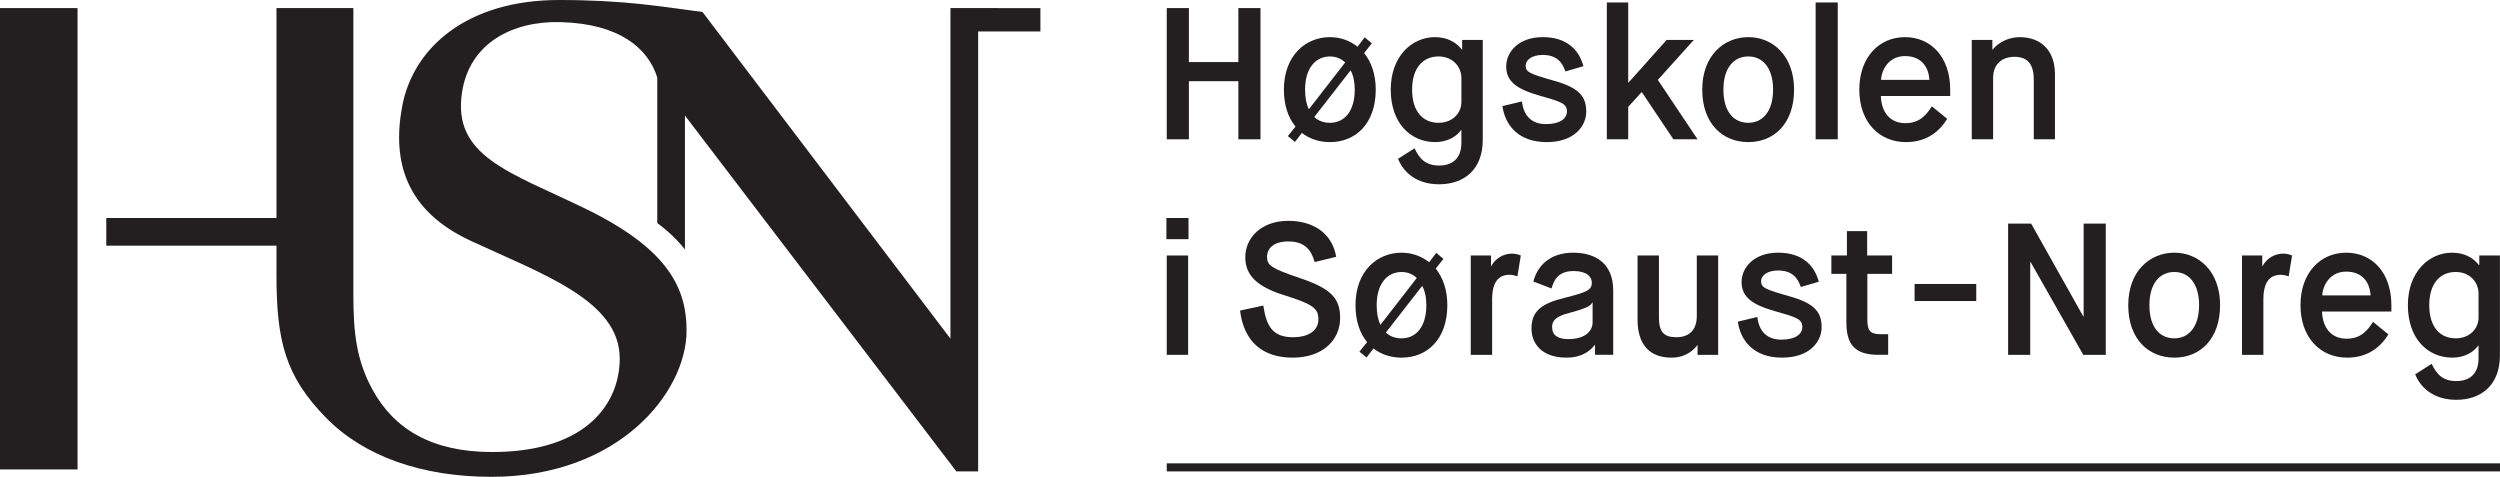 <?xml version="1.0" encoding="UTF-8" standalone="no"?>
<svg
   xmlns:dc="http://purl.org/dc/elements/1.1/"
   xmlns:cc="http://creativecommons.org/ns#"
   xmlns:rdf="http://www.w3.org/1999/02/22-rdf-syntax-ns#"
   xmlns:svg="http://www.w3.org/2000/svg"
   xmlns="http://www.w3.org/2000/svg"
   xmlns:sodipodi="http://sodipodi.sourceforge.net/DTD/sodipodi-0.dtd"
   xmlns:inkscape="http://www.inkscape.org/namespaces/inkscape"
   viewBox="0 0 464.438 88.582"
   height="88.582"
   width="464.438"
   xml:space="preserve"
   version="1.1"
   id="svg2"
   inkscape:version="0.91 r13725"
   sodipodi:docname="HSN_logo_nn.svg"><sodipodi:namedview
     pagecolor="#ffffff"
     bordercolor="#666666"
     borderopacity="1"
     objecttolerance="10"
     gridtolerance="10"
     guidetolerance="10"
     inkscape:pageopacity="0"
     inkscape:pageshadow="2"
     inkscape:window-width="698"
     inkscape:window-height="480"
     id="namedview4066"
     showgrid="false"
     fit-margin-top="0"
     fit-margin-left="0"
     fit-margin-right="0"
     fit-margin-bottom="0"
     inkscape:zoom="0.54666"
     inkscape:cx="232.2194"
     inkscape:cy="44.29075"
     inkscape:window-x="10"
     inkscape:window-y="24"
     inkscape:window-maximized="0"
     inkscape:current-layer="svg2" /><defs
     id="defs6"><clipPath
       id="clipPath20"
       clipPathUnits="userSpaceOnUse"><path
         id="path22"
         d="m 0,155.905 456.591,0 L 456.591,0 0,0 0,155.905 Z"
         inkscape:connector-curvature="0" /></clipPath></defs><g
     transform="matrix(1.25,0,0,-1.25,-53.15,141.732)"
     id="g10"><g
       transform="translate(215.925,112.183)"
       id="g12"><path
         id="path14"
         style="fill:#231f20;fill-opacity:1;fill-rule:nonzero;stroke:none"
         d="m 0,0 3.287,0 0,-8.023 7.354,0 0,8.023 3.288,0 0,-19.5 -3.288,0 0,8.636 -7.354,0 0,-8.636 L 0,-19.5 0,0 Z"
         inkscape:connector-curvature="0" /></g><g
       id="g16"><g
         clip-path="url(#clipPath20)"
         id="g18"><g
           transform="translate(237.847,95.999)"
           id="g24"><path
             id="path26"
             style="fill:#231f20;fill-opacity:1;fill-rule:nonzero;stroke:none"
             d="m 0,0 c 0.614,-0.585 1.421,-0.864 2.341,-0.864 2.144,0 3.677,1.728 3.677,4.931 0,1.17 -0.223,2.117 -0.614,2.869 L 0,0 Z M 4.597,8.106 C 3.983,8.691 3.204,8.997 2.341,8.997 c -2.09,0 -3.706,-1.671 -3.706,-4.93 0,-1.198 0.196,-2.173 0.558,-2.925 l 5.404,6.964 z m -7.382,-9.527 c -1.087,1.309 -1.728,3.148 -1.728,5.488 0,5.042 3.204,7.8 6.854,7.8 1.504,0 2.924,-0.502 4.095,-1.421 L 7.494,11.839 8.552,10.948 7.41,9.499 C 8.469,8.19 9.137,6.351 9.137,4.067 c 0,-5.042 -2.98,-7.8 -6.796,-7.8 -1.589,0 -3.037,0.474 -4.18,1.365 l -1.03,-1.337 -1.059,0.863 1.143,1.421 z"
             inkscape:connector-curvature="0" /></g><g
           transform="translate(259.713,101.793)"
           id="g28"><path
             id="path30"
             style="fill:#231f20;fill-opacity:1;fill-rule:nonzero;stroke:none"
             d="m 0,0 c 0,1.643 -1.253,3.203 -3.398,3.203 -2.313,0 -3.928,-1.699 -3.928,-4.931 0,-3.231 1.588,-4.93 3.928,-4.93 2.061,0 3.398,1.421 3.398,3.092 L 0,0 Z m -6.964,-10.447 c 0.724,-1.56 1.671,-2.562 3.649,-2.562 1.95,0 3.315,1.03 3.315,3.37 l 0,1.895 -0.056,0 c -0.585,-0.864 -1.95,-1.783 -3.816,-1.783 -3.705,0 -6.63,2.841 -6.63,7.799 0,4.959 3.148,7.801 6.574,7.801 1.978,0 3.26,-0.892 3.984,-1.839 l 0.056,0 0,1.421 3.064,0 0,-14.848 c 0,-4.401 -2.758,-6.603 -6.491,-6.603 -3.203,0 -5.237,1.644 -6.1,3.789 l 2.451,1.56 z"
             inkscape:connector-curvature="0" /></g><g
           transform="translate(268.711,98.311)"
           id="g32"><path
             id="path34"
             style="fill:#231f20;fill-opacity:1;fill-rule:nonzero;stroke:none"
             d="m 0,0 c 0.25,-2.173 1.477,-3.37 3.566,-3.37 2.006,0 3.119,0.752 3.119,1.894 0,1.17 -0.919,1.448 -4.067,2.34 -3.342,0.947 -4.958,2.089 -4.958,4.318 0,2.228 1.894,4.373 5.432,4.373 3.537,0 5.376,-1.839 6.045,-4.318 L 6.463,4.457 C 5.989,5.85 5.125,6.909 3.092,6.909 1.421,6.909 0.557,6.129 0.557,5.321 0.557,4.346 1.17,4.095 4.902,3.037 8.635,1.978 9.555,0.613 9.555,-1.532 c 0,-2.062 -1.7,-4.513 -5.878,-4.513 -4.345,0 -6.212,2.675 -6.574,5.349 L 0,0 Z"
             inkscape:connector-curvature="0" /></g><g
           transform="translate(281.329,113.019)"
           id="g36"><path
             id="path38"
             style="fill:#231f20;fill-opacity:1;fill-rule:nonzero;stroke:none"
             d="m 0,0 3.176,0 0,-11.895 0.056,0 5.655,6.324 4.039,0 -5.348,-5.934 5.905,-8.83 -3.593,0 -4.68,6.992 -0.056,0 -1.978,-2.173 0,-4.819 -3.176,0 L 0,0 Z"
             inkscape:connector-curvature="0" /></g><g
           transform="translate(306.037,100.066)"
           id="g40"><path
             id="path42"
             style="fill:#231f20;fill-opacity:1;fill-rule:nonzero;stroke:none"
             d="m 0,0 c 0,3.204 -1.532,4.931 -3.677,4.931 -2.145,0 -3.705,-1.672 -3.705,-4.931 0,-3.287 1.533,-4.931 3.705,-4.931 C -1.532,-4.931 0,-3.203 0,0 m -10.53,0 c 0,5.042 3.204,7.8 6.853,7.8 3.621,0 6.797,-2.758 6.797,-7.8 0,-5.042 -2.98,-7.8 -6.797,-7.8 -3.844,0 -6.853,2.758 -6.853,7.8"
             inkscape:connector-curvature="0" /></g><path
           id="path44"
           style="fill:#231f20;fill-opacity:1;fill-rule:nonzero;stroke:none"
           d="m 312.359,113.019 3.288,0 0,-20.335 -3.288,0 0,20.335 z"
           inkscape:connector-curvature="0" /><g
           transform="translate(329.267,101.514)"
           id="g46"><path
             id="path48"
             style="fill:#231f20;fill-opacity:1;fill-rule:nonzero;stroke:none"
             d="M 0,0 C -0.112,1.978 -1.253,3.538 -3.621,3.538 -5.905,3.538 -7.076,1.699 -7.187,0 L 0,0 Z m 2.647,-5.794 c -1.142,-1.839 -3.009,-3.454 -6.129,-3.454 -4.011,0 -6.936,3.008 -6.936,7.799 0,4.792 2.925,7.8 6.797,7.8 3.844,0 6.713,-2.952 6.713,-7.8 l 0,-0.946 -10.307,0 c 0.084,-2.396 1.337,-4.04 3.678,-4.04 2.256,0 3.259,1.504 3.899,2.507 l 2.285,-1.866 z"
             inkscape:connector-curvature="0" /></g><g
           transform="translate(335.562,107.448)"
           id="g50"><path
             id="path52"
             style="fill:#231f20;fill-opacity:1;fill-rule:nonzero;stroke:none"
             d="m 0,0 3.064,0 0,-1.421 0.055,0 c 0.781,1.003 2.313,1.839 3.984,1.839 3.232,0 5.265,-2.034 5.265,-5.516 l 0,-9.666 -3.148,0 0,8.83 c 0,2.173 -0.779,3.427 -2.869,3.427 -1.95,0 -3.176,-1.198 -3.176,-3.093 l 0,-9.164 -3.175,0 L 0,0 Z"
             inkscape:connector-curvature="0" /></g><path
           id="path54"
           style="fill:#231f20;fill-opacity:1;fill-rule:nonzero;stroke:none"
           d="m 215.924,75.414 3.176,0 0,-14.764 -3.176,0 0,14.764 z m -0.055,5.572 3.287,0 0,-3.148 -3.287,0 0,3.148 z"
           inkscape:connector-curvature="0" /><g
           transform="translate(230.27,67.976)"
           id="g56"><path
             id="path58"
             style="fill:#231f20;fill-opacity:1;fill-rule:nonzero;stroke:none"
             d="m 0,0 c 0.474,-3.119 1.421,-4.708 4.401,-4.708 2.396,0 3.788,1.031 3.788,2.647 0,1.587 -0.668,2.228 -5.153,3.622 -4.179,1.309 -5.711,3.092 -5.711,5.626 0,2.814 2.285,5.404 6.407,5.404 3.455,0 6.463,-1.642 7.104,-5.348 L 7.632,6.463 c -0.473,1.727 -1.42,3.065 -3.9,3.065 -2.201,0 -3.175,-1.032 -3.175,-2.313 0,-1.253 0.641,-1.699 4.93,-3.147 4.708,-1.588 5.934,-3.065 5.934,-5.934 0,-3.287 -2.618,-5.878 -7.048,-5.878 -4.457,0 -7.243,2.34 -7.828,6.993 L 0,0 Z"
             inkscape:connector-curvature="0" /></g><g
           transform="translate(248.487,63.965)"
           id="g60"><path
             id="path62"
             style="fill:#231f20;fill-opacity:1;fill-rule:nonzero;stroke:none"
             d="m 0,0 c 0.613,-0.585 1.421,-0.864 2.34,-0.864 2.144,0 3.677,1.727 3.677,4.931 0,1.17 -0.223,2.117 -0.613,2.869 L 0,0 Z M 4.596,8.106 C 3.984,8.691 3.204,8.997 2.34,8.997 c -2.089,0 -3.705,-1.671 -3.705,-4.93 0,-1.198 0.195,-2.173 0.557,-2.925 l 5.404,6.964 z m -7.382,-9.527 c -1.086,1.309 -1.727,3.148 -1.727,5.488 0,5.042 3.204,7.799 6.853,7.799 1.505,0 2.925,-0.501 4.095,-1.419 L 7.493,11.839 8.552,10.948 7.41,9.499 C 8.468,8.19 9.137,6.351 9.137,4.067 c 0,-5.043 -2.98,-7.8 -6.797,-7.8 -1.588,0 -3.037,0.474 -4.179,1.365 l -1.03,-1.338 -1.059,0.864 1.142,1.421 z"
             inkscape:connector-curvature="0" /></g><g
           transform="translate(261.105,75.414)"
           id="g64"><path
             id="path66"
             style="fill:#231f20;fill-opacity:1;fill-rule:nonzero;stroke:none"
             d="m 0,0 3.009,0 0,-1.56 0.056,0 C 3.65,-0.418 4.875,0.279 6.129,0.279 6.658,0.279 7.104,0.14 7.439,0 L 6.937,-3.092 c -0.307,0.084 -0.669,0.223 -1.171,0.223 -1.671,0 -2.59,-1.114 -2.59,-3.677 l 0,-8.218 -3.176,0 L 0,0 Z"
             inkscape:connector-curvature="0" /></g><g
           transform="translate(273.194,64.773)"
           id="g68"><path
             id="path70"
             style="fill:#231f20;fill-opacity:1;fill-rule:nonzero;stroke:none"
             d="m 0,0 c 0,-1.198 0.836,-1.783 2.424,-1.783 2.534,0 3.593,1.226 3.593,2.48 l 0,2.953 -0.056,0 C 5.795,3.288 5.516,2.897 2.591,2.117 0.335,1.561 0,0.808 0,0 m 6.379,-2.646 -0.056,0 C 6.184,-2.869 5.014,-4.54 2.145,-4.54 c -3.677,0 -5.21,2.089 -5.21,4.318 0,2.59 1.449,3.732 5.015,4.596 3.204,0.808 3.955,1.142 3.955,2.201 0,0.947 -0.807,1.755 -2.701,1.755 -2.257,0 -2.925,-1.282 -3.287,-2.591 l -2.703,1.03 c 0.585,2.341 2.48,4.29 5.906,4.29 3.287,0 5.962,-1.56 5.962,-5.626 l 0,-9.555 -2.703,0 0,1.476 z"
             inkscape:connector-curvature="0" /></g><g
           transform="translate(285.896,75.414)"
           id="g72"><path
             id="path74"
             style="fill:#231f20;fill-opacity:1;fill-rule:nonzero;stroke:none"
             d="m 0,0 3.175,0 0,-9.192 c 0,-2.201 0.753,-2.953 2.591,-2.953 1.783,0 3.037,0.947 3.037,3.176 l 0,8.969 3.175,0 0,-14.764 -3.064,0 0,1.421 -0.056,0 C 8.524,-13.816 7.353,-15.182 5.041,-15.182 1.587,-15.182 0,-13.008 0,-9.554 L 0,0 Z"
             inkscape:connector-curvature="0" /></g><g
           transform="translate(303.695,66.278)"
           id="g76"><path
             id="path78"
             style="fill:#231f20;fill-opacity:1;fill-rule:nonzero;stroke:none"
             d="m 0,0 c 0.251,-2.173 1.477,-3.371 3.566,-3.371 2.006,0 3.12,0.753 3.12,1.894 0,1.171 -0.92,1.449 -4.068,2.34 -3.342,0.947 -4.958,2.089 -4.958,4.318 0,2.228 1.895,4.373 5.432,4.373 3.538,0 5.377,-1.838 6.045,-4.317 L 6.463,4.457 C 5.989,5.85 5.126,6.908 3.092,6.908 1.421,6.908 0.558,6.128 0.558,5.32 0.558,4.346 1.17,4.095 4.903,3.036 8.636,1.978 9.555,0.613 9.555,-1.532 c 0,-2.062 -1.699,-4.513 -5.878,-4.513 -4.345,0 -6.211,2.674 -6.573,5.348 L 0,0 Z"
             inkscape:connector-curvature="0" /></g><g
           transform="translate(316.927,72.684)"
           id="g80"><path
             id="path82"
             style="fill:#231f20;fill-opacity:1;fill-rule:nonzero;stroke:none"
             d="m 0,0 -2.228,0 0,2.73 2.312,0 0,3.621 3.008,0 0,-3.621 3.705,0 0,-2.73 -3.677,0 0,-6.768 c 0,-1.533 0.307,-2.201 1.922,-2.201 l 1.171,0 0,-3.065 -1.421,0 C 1.086,-12.034 0,-10.362 0,-7.103 L 0,0 Z"
             inkscape:connector-curvature="0" /></g><path
           id="path84"
           style="fill:#231f20;fill-opacity:1;fill-rule:nonzero;stroke:none"
           d="m 327.066,71.18 9.165,0 0,-2.534 -9.165,0 0,2.534 z"
           inkscape:connector-curvature="0" /><g
           transform="translate(340.966,80.15)"
           id="g86"><path
             id="path88"
             style="fill:#231f20;fill-opacity:1;fill-rule:nonzero;stroke:none"
             d="m 0,0 3.427,0 7.744,-13.789 0.055,0 0,13.789 3.287,0 0,-19.5 -3.342,0 -7.828,13.789 -0.056,0 0,-13.789 L 0,-19.5 0,0 Z"
             inkscape:connector-curvature="0" /></g><g
           transform="translate(369.35,68.032)"
           id="g90"><path
             id="path92"
             style="fill:#231f20;fill-opacity:1;fill-rule:nonzero;stroke:none"
             d="m 0,0 c 0,3.204 -1.532,4.931 -3.677,4.931 -2.145,0 -3.705,-1.672 -3.705,-4.931 0,-3.287 1.532,-4.931 3.705,-4.931 C -1.532,-4.931 0,-3.204 0,0 m -10.53,0 c 0,5.042 3.204,7.8 6.853,7.8 3.621,0 6.797,-2.758 6.797,-7.8 0,-5.042 -2.98,-7.8 -6.797,-7.8 -3.844,0 -6.853,2.758 -6.853,7.8"
             inkscape:connector-curvature="0" /></g><g
           transform="translate(375.728,75.414)"
           id="g94"><path
             id="path96"
             style="fill:#231f20;fill-opacity:1;fill-rule:nonzero;stroke:none"
             d="m 0,0 3.009,0 0,-1.56 0.056,0 C 3.65,-0.418 4.875,0.279 6.129,0.279 6.658,0.279 7.104,0.14 7.439,0 L 6.937,-3.092 c -0.307,0.084 -0.669,0.223 -1.171,0.223 -1.671,0 -2.59,-1.114 -2.59,-3.677 l 0,-8.218 -3.176,0 L 0,0 Z"
             inkscape:connector-curvature="0" /></g><g
           transform="translate(394.837,69.481)"
           id="g98"><path
             id="path100"
             style="fill:#231f20;fill-opacity:1;fill-rule:nonzero;stroke:none"
             d="M 0,0 C -0.112,1.978 -1.253,3.537 -3.621,3.537 -5.905,3.537 -7.076,1.699 -7.187,0 L 0,0 Z m 2.647,-5.795 c -1.142,-1.838 -3.009,-3.454 -6.129,-3.454 -4.011,0 -6.936,3.009 -6.936,7.8 0,4.792 2.925,7.799 6.797,7.799 3.844,0 6.713,-2.952 6.713,-7.799 l 0,-0.947 -10.307,0 c 0.084,-2.396 1.337,-4.04 3.678,-4.04 2.256,0 3.259,1.505 3.899,2.507 l 2.285,-1.866 z"
             inkscape:connector-curvature="0" /></g><g
           transform="translate(410.882,69.759)"
           id="g102"><path
             id="path104"
             style="fill:#231f20;fill-opacity:1;fill-rule:nonzero;stroke:none"
             d="m 0,0 c 0,1.644 -1.253,3.204 -3.398,3.204 -2.313,0 -3.928,-1.699 -3.928,-4.931 0,-3.231 1.588,-4.931 3.928,-4.931 2.061,0 3.398,1.421 3.398,3.092 L 0,0 Z m -6.964,-10.446 c 0.724,-1.56 1.671,-2.563 3.649,-2.563 1.95,0 3.315,1.031 3.315,3.371 l 0,1.894 -0.056,0 c -0.585,-0.864 -1.95,-1.783 -3.816,-1.783 -3.705,0 -6.63,2.842 -6.63,7.8 0,4.959 3.148,7.8 6.574,7.8 1.978,0 3.26,-0.892 3.984,-1.838 l 0.056,0 0,1.42 3.064,0 0,-14.847 c 0,-4.401 -2.758,-6.602 -6.491,-6.602 -3.203,0 -5.237,1.643 -6.1,3.788 l 2.451,1.56 z"
             inkscape:connector-curvature="0" /></g><path
           id="path106"
           style="fill:#231f20;fill-opacity:1;fill-rule:nonzero;stroke:none"
           d="m 414.07,43.325 -198.145,0 0,1.199 198.145,0 0,-1.199 z"
           inkscape:connector-curvature="0" /><g
           transform="translate(197.145,112.181)"
           id="g108"><path
             id="path110"
             style="fill:#231f20;fill-opacity:1;fill-rule:nonzero;stroke:none"
             d="m 0,0 -13.369,0.002 0,-49.13 -36.849,48.55 c -6.238,0.816 -11.556,1.783 -21.322,1.783 -13.66,0 -21.66,-7.059 -23.304,-15.762 -1.567,-8.294 0.58,-15.568 10.153,-20.016 10.792,-5.014 22.17,-8.896 22.17,-17.518 0,-6.348 -4.578,-13.884 -18.974,-13.884 -8.926,0 -14.545,3.398 -17.744,9.223 -2.422,4.411 -2.87,8.536 -2.87,14.153 l 0,42.601 -11.427,0 0,-31.201 -25.292,0 0,-4.111 25.292,0 0,-4.339 c 0,-9.791 1.287,-15.037 7.385,-21.254 5.587,-5.697 14.182,-8.758 24.563,-8.758 18.945,0 29.001,12.556 29.001,21.744 0,6.527 -2.997,12.281 -15.181,18.179 -11.173,5.409 -19.661,7.725 -18.188,17.251 1.121,7.249 7.43,10.586 14.61,10.404 8.79,-0.222 13.054,-3.893 14.403,-8.237 l 0,-21.621 c 1.729,-1.293 3.078,-2.599 4.112,-3.937 l 0,19.909 40.342,-52.889 3.234,0 0,65.386 9.256,0 L 0,0 Z"
             inkscape:connector-curvature="0" /></g><path
           id="path112"
           style="fill:#231f20;fill-opacity:1;fill-rule:nonzero;stroke:none"
           d="m 42.52,43.618 11.525,0 0,68.565 -11.525,0 0,-68.565 z"
           inkscape:connector-curvature="0" /></g></g></g></svg>